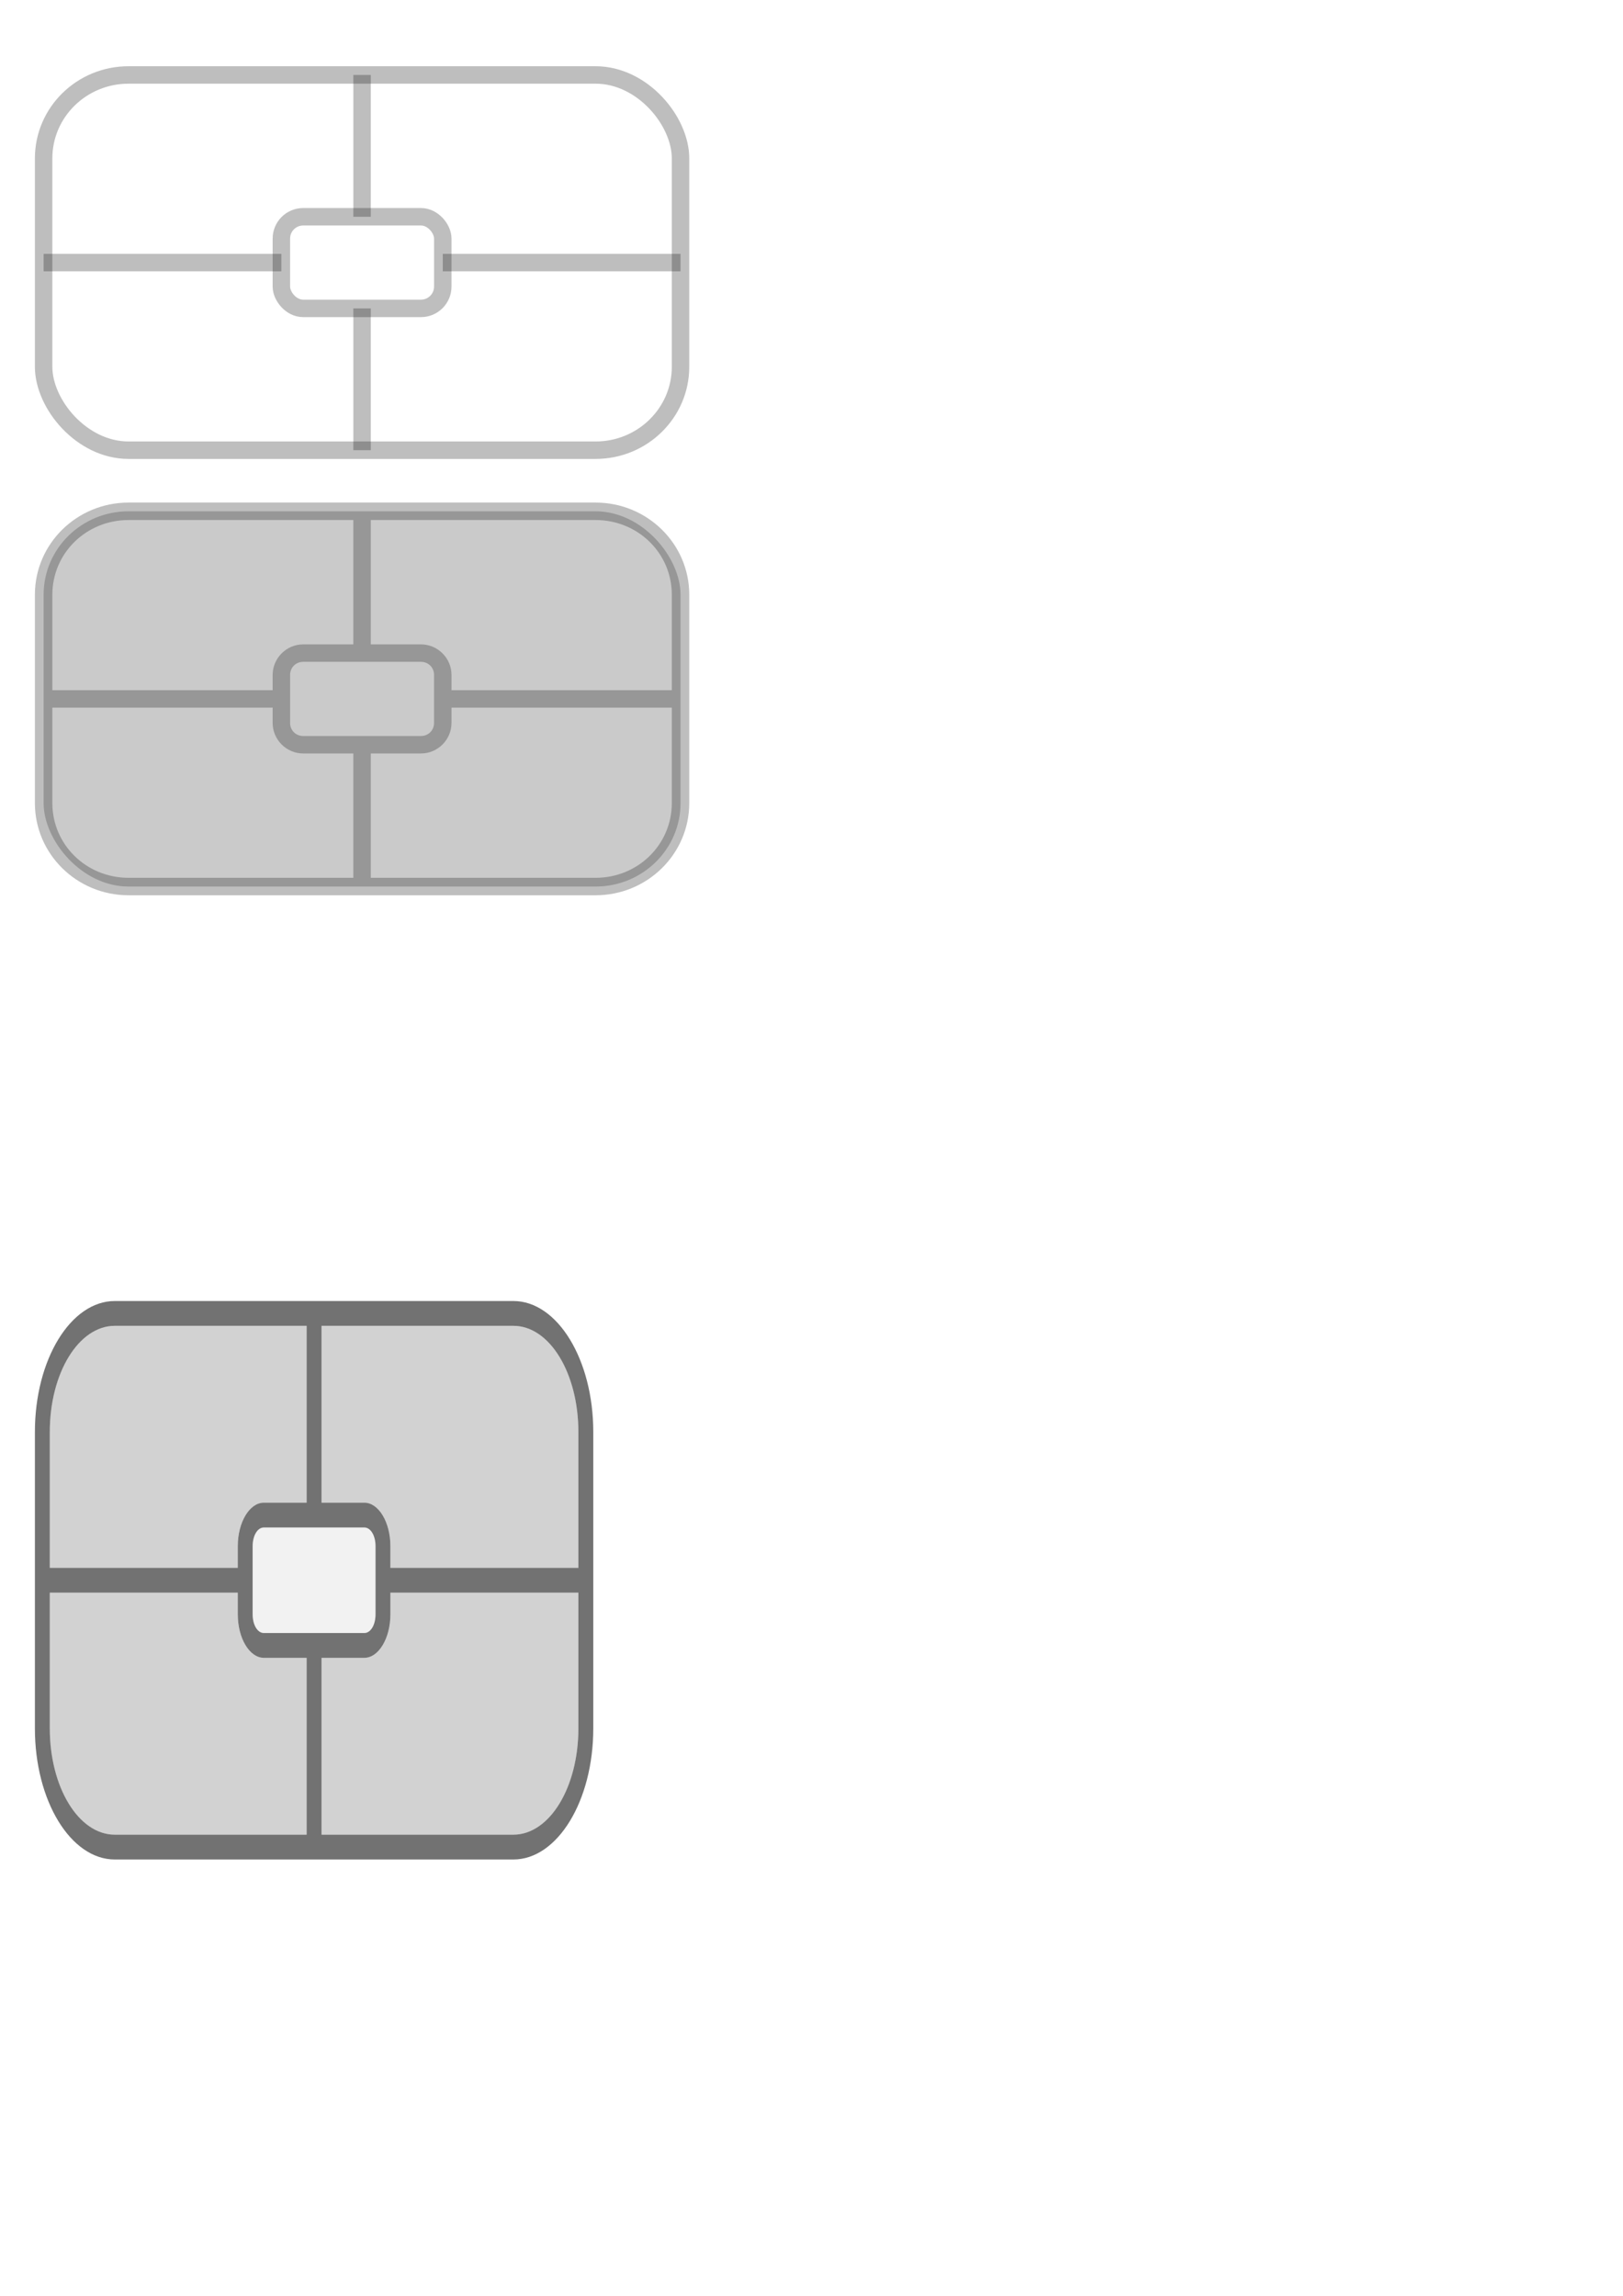 <?xml version="1.0" encoding="UTF-8" standalone="no"?>
<!-- Created with Inkscape (http://www.inkscape.org/) -->

<svg
   xmlns:dc="http://purl.org/dc/elements/1.1/"
   xmlns:cc="http://creativecommons.org/ns#"
   xmlns:rdf="http://www.w3.org/1999/02/22-rdf-syntax-ns#"
   xmlns:svg="http://www.w3.org/2000/svg"
   xmlns="http://www.w3.org/2000/svg"
   xmlns:sodipodi="http://sodipodi.sourceforge.net/DTD/sodipodi-0.dtd"
   xmlns:inkscape="http://www.inkscape.org/namespaces/inkscape"
   width="744.094"
   height="1052.362"
   id="svg2"
   version="1.1"
   inkscape:version="0.48.3.1 r9886"
   sodipodi:docname="paddle.svg">
  <defs
     id="defs4" />
  <sodipodi:namedview
     id="base"
     pagecolor="#ffffff"
     bordercolor="#666666"
     borderopacity="1.0"
     inkscape:pageopacity="0.0"
     inkscape:pageshadow="2"
     inkscape:zoom="1"
     inkscape:cx="154.49705"
     inkscape:cy="201.65964"
     inkscape:document-units="px"
     inkscape:current-layer="layer1"
     showgrid="false"
     inkscape:snap-bbox="true"
     inkscape:object-paths="true"
     inkscape:snap-intersection-paths="true"
     inkscape:object-nodes="true"
     inkscape:snap-midpoints="true"
     inkscape:snap-smooth-nodes="true"
     inkscape:snap-object-midpoints="true"
     inkscape:snap-center="true"
     inkscape:snap-nodes="true"
     inkscape:snap-bbox-edge-midpoints="true"
     inkscape:bbox-nodes="true"
     inkscape:bbox-paths="true"
     inkscape:window-width="1680"
     inkscape:window-height="998"
     inkscape:window-x="1024"
     inkscape:window-y="24"
     inkscape:window-maximized="1">
    <inkscape:grid
       type="xygrid"
       id="grid3853" />
  </sodipodi:namedview>
  <g
     inkscape:label="Layer 1"
     inkscape:groupmode="layer"
     id="layer1">
    <path
       style="color:#000000;fill:#c7c7c7;fill-opacity:0.802;fill-rule:nonzero;stroke:none;stroke-width:8;marker:none;visibility:visible;display:inline;overflow:visible;enable-background:accumulate"
       d="m 52.625,607.75 c -16.607,0 -29.812,21.651 -29.812,48.656 l 0,62.281 86.188,0 0,-9.969 c 0,-10.932 5.409,-19.906 11.969,-19.906 l 19.625,0 0,-81.062 z m 94.781,0 0,81.062 19.625,0 c 6.559,0 11.969,8.974 11.969,19.906 l 0,9.969 86.188,0 0,-62.281 C 265.188,629.401 251.982,607.75 235.375,607.75 z M 22.812,730.062 l 0,62.219 C 22.812,819.287 36.018,841 52.625,841 l 87.969,0 0,-81.094 -19.625,0 C 114.409,759.906 109,750.932 109,740 l 0,-9.938 z m 156.188,0 0,9.938 c 0,10.932 -5.409,19.906 -11.969,19.906 l -19.625,0 0,81.094 87.969,0 c 16.607,0 29.812,-21.713 29.812,-48.719 l 0,-62.219 z"
       id="rect3844"
       inkscape:connector-curvature="0"
       sodipodi:nodetypes="ssccssccsccssccssccssccsscccssccsscc" />
    <rect
       ry="38.222"
       rx="38.933"
       y="234.375"
       x="20"
       height="172"
       width="292"
       id="rect3842"
       style="color:#000000;fill:#000000;stroke:none;stroke-width:8;stroke-miterlimit:4;stroke-opacity:0.292;stroke-dasharray:none;marker:none;visibility:visible;display:inline;overflow:visible;enable-background:accumulate;fill-opacity:0.208" />
    <rect
       style="color:#000000;fill:none;fill-opacity:0.059;fill-rule:nonzero;stroke:#000000;stroke-width:8;stroke-miterlimit:4;stroke-opacity:0.255;stroke-dasharray:none;marker:none;visibility:visible;display:inline;overflow:visible;enable-background:accumulate"
       id="rect2985"
       width="292"
       height="172"
       x="20"
       y="34.362"
       rx="38.933"
       ry="38.222" />
    <rect
       ry="10"
       rx="10"
       y="99.362"
       x="129"
       height="42"
       width="74"
       id="rect3755"
       style="color:#000000;fill:none;fill-opacity:0.059;fill-rule:nonzero;stroke:#000000;stroke-width:8;stroke-miterlimit:4;stroke-opacity:0.255;stroke-dasharray:none;marker:none;visibility:visible;display:inline;overflow:visible;enable-background:accumulate" />
    <path
       style="fill:none;stroke:#000000;stroke-width:8;stroke-linecap:butt;stroke-linejoin:miter;stroke-opacity:0.255;color:#000000;stroke-miterlimit:4;stroke-dasharray:none;stroke-dashoffset:0;marker:none;visibility:visible;display:inline;overflow:visible;enable-background:accumulate"
       d="m 20,120.362 109,0"
       id="path3757"
       inkscape:connector-curvature="0" />
    <path
       style="fill:none;stroke:#000000;stroke-width:8;stroke-linecap:butt;stroke-linejoin:miter;stroke-opacity:0.255;color:#000000;stroke-miterlimit:4;stroke-dasharray:none;stroke-dashoffset:0;marker:none;visibility:visible;display:inline;overflow:visible;enable-background:accumulate"
       d="m 203,120.362 109,0 0,0"
       id="path3759"
       inkscape:connector-curvature="0" />
    <path
       style="fill:none;stroke:#000000;stroke-width:8;stroke-linecap:butt;stroke-linejoin:miter;stroke-opacity:0.255;color:#000000;stroke-miterlimit:4;stroke-dasharray:none;stroke-dashoffset:0;marker:none;visibility:visible;display:inline;overflow:visible;enable-background:accumulate"
       d="m 166,99.362 0,-65"
       id="path3761"
       inkscape:connector-curvature="0" />
    <path
       style="fill:none;stroke:#000000;stroke-width:8;stroke-linecap:butt;stroke-linejoin:miter;stroke-opacity:0.255;color:#000000;stroke-miterlimit:4;stroke-dasharray:none;stroke-dashoffset:0;marker:none;visibility:visible;display:inline;overflow:visible;enable-background:accumulate"
       d="m 166,141.362 0,65"
       id="path3763"
       inkscape:connector-curvature="0" />
    <path
       style="font-size:medium;font-style:normal;font-variant:normal;font-weight:normal;font-stretch:normal;text-indent:0;text-align:start;text-decoration:none;line-height:normal;letter-spacing:normal;word-spacing:normal;text-transform:none;direction:ltr;block-progression:tb;writing-mode:lr-tb;text-anchor:start;baseline-shift:baseline;color:#000000;fill:#000000;fill-opacity:0.255;stroke:none;stroke-width:8;marker:none;visibility:visible;display:inline;overflow:visible;enable-background:accumulate;font-family:Sans;-inkscape-font-specification:Sans"
       d="M 58.938 230.375 C 35.261 230.375 16 249.232 16 272.594 L 16 368.125 C 16 391.487 35.261 410.375 58.938 410.375 L 273.062 410.375 C 296.739 410.375 316 391.487 316 368.125 L 316 272.594 C 316 249.232 296.739 230.375 273.062 230.375 L 58.938 230.375 z M 58.938 238.375 L 162 238.375 L 162 295.375 L 139 295.375 C 131.313 295.375 125 301.688 125 309.375 L 125 316.375 L 24 316.375 L 24 272.594 C 24 253.605 39.476 238.375 58.938 238.375 z M 170 238.375 L 273.062 238.375 C 292.524 238.375 308 253.605 308 272.594 L 308 316.375 L 207 316.375 L 207 309.375 C 207 301.688 200.687 295.375 193 295.375 L 170 295.375 L 170 238.375 z M 139 303.375 L 193 303.375 C 196.393 303.375 199 305.982 199 309.375 L 199 331.375 C 199 334.768 196.393 337.375 193 337.375 L 139 337.375 C 135.607 337.375 133 334.768 133 331.375 L 133 309.375 C 133 305.982 135.607 303.375 139 303.375 z M 24 324.375 L 125 324.375 L 125 331.375 C 125 339.062 131.313 345.375 139 345.375 L 162 345.375 L 162 402.375 L 58.938 402.375 C 39.476 402.375 24 387.113 24 368.125 L 24 324.375 z M 207 324.375 L 308 324.375 L 308 368.125 C 308 387.113 292.524 402.375 273.062 402.375 L 170 402.375 L 170 345.375 L 193 345.375 C 200.687 345.375 207 339.062 207 331.375 L 207 324.375 z "
       id="rect3782"
       inkscape:export-filename="/home/jan/development/projects/curvy/images/paddle.png"
       inkscape:export-xdpi="90"
       inkscape:export-ydpi="90" />
    <path
       inkscape:export-ydpi="90"
       inkscape:export-xdpi="90"
       inkscape:export-filename="/home/jan/development/projects/curvy/images/paddle.png"
       id="path3819"
       d="m 52.64,596.362 c -20.204,0 -36.64,26.819 -36.64,60.044 l 0,135.867 c 0,33.226 16.436,60.089 36.64,60.089 l 182.72,0 c 20.204,0 36.64,-26.863 36.64,-60.089 l 0,-135.867 c 0,-33.226 -16.436,-60.044 -36.64,-60.044 l -182.72,0 z m 0,11.378 87.947,0 0,81.067 -19.627,0 c -6.559,0 -11.947,8.979 -11.947,19.911 l 0,9.956 -86.187,0 0,-62.267 c 0,-27.006 13.206,-48.667 29.813,-48.667 z m 94.773,0 87.947,0 c 16.607,0 29.813,21.661 29.813,48.667 l 0,62.267 -86.187,0 0,-9.956 c 0,-10.932 -5.387,-19.911 -11.947,-19.911 l -19.627,0 0,-81.067 z M 120.96,700.184 l 46.08,0 c 2.896,0 5.12,3.707 5.12,8.533 l 0,31.289 c 0,4.826 -2.224,8.533 -5.12,8.533 l -46.08,0 c -2.896,0 -5.12,-3.707 -5.12,-8.533 l 0,-31.289 c 0,-4.826 2.224,-8.533 5.12,-8.533 z m -98.133,29.867 86.187,0 0,9.956 c 0,10.932 5.387,19.911 11.947,19.911 l 19.627,0 0,81.067 -87.947,0 c -16.607,0 -29.813,-21.705 -29.813,-48.711 l 0,-62.222 z m 156.16,0 86.187,0 0,62.222 c 0,27.006 -13.206,48.711 -29.813,48.711 l -87.947,0 0,-81.067 19.627,0 c 6.559,0 11.947,-8.979 11.947,-19.911 l 0,-9.956 z"
       style="font-size:medium;font-style:normal;font-variant:normal;font-weight:normal;font-stretch:normal;text-indent:0;text-align:start;text-decoration:none;line-height:normal;letter-spacing:normal;word-spacing:normal;text-transform:none;direction:ltr;block-progression:tb;writing-mode:lr-tb;text-anchor:start;baseline-shift:baseline;color:#000000;fill:#484848;fill-opacity:0.766;stroke:none;stroke-width:8;marker:none;visibility:visible;display:inline;overflow:visible;enable-background:accumulate;font-family:Sans;-inkscape-font-specification:Sans"
       inkscape:connector-curvature="0" />
    <path
       sodipodi:nodetypes="sssssssss"
       inkscape:connector-curvature="0"
       id="path3855"
       d="m 120.969,700.188 c -2.896,0 -5.125,3.705 -5.125,8.531 l 0,31.281 c 0,4.826 2.229,8.531 5.125,8.531 l 46.062,0 c 2.896,0 5.125,-3.705 5.125,-8.531 l 0,-31.281 c 0,-4.826 -2.229,-8.531 -5.125,-8.531 z"
       style="color:#000000;fill:#c2c2c2;fill-opacity:0.214;fill-rule:nonzero;stroke:none;stroke-width:8;marker:none;visibility:visible;display:inline;overflow:visible;enable-background:accumulate" />
  </g>
</svg>
